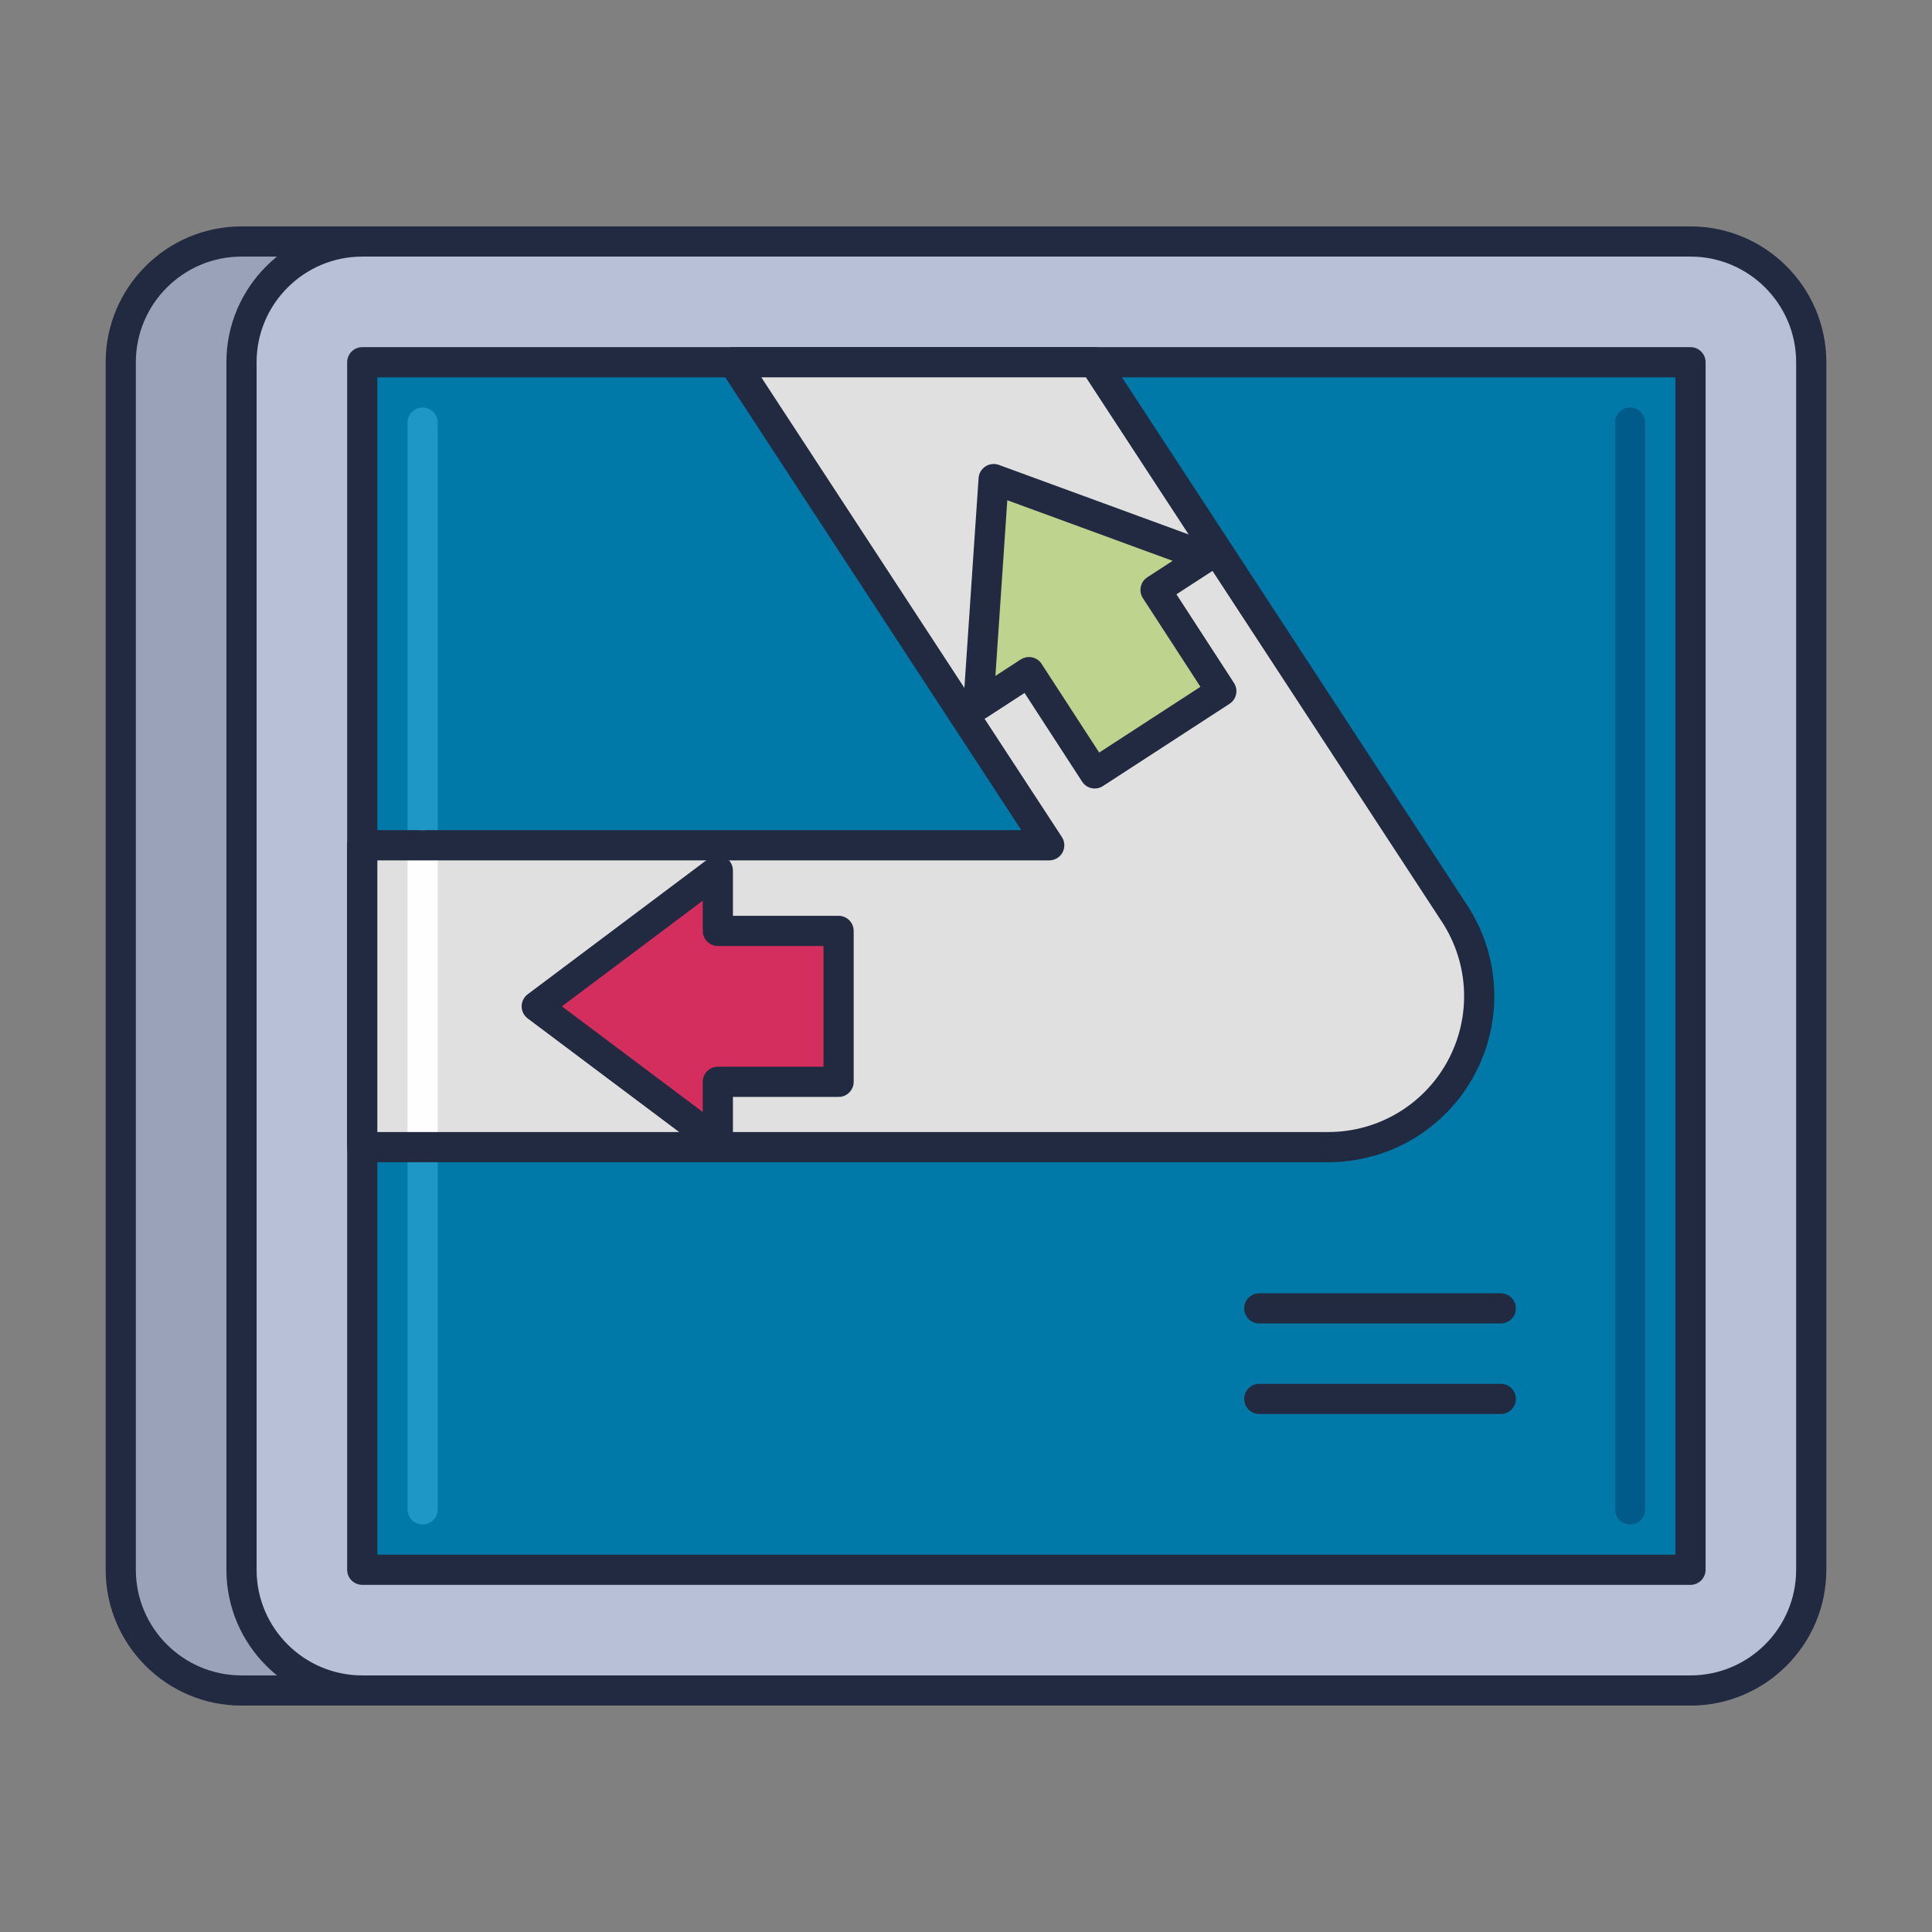 <svg id="Icon_Set" enable-background="new 0 0 64 64" height="512" viewBox="0 0 64 64" width="512" xmlns="http://www.w3.org/2000/svg"><rect x="0" y="0" width="64" height="64" fill="#808080" stroke="none"/><path d="m4 52v-40c0-2.209 1.791-4 4-4h44c2.209 0 4 1.791 4 4v40c0 2.209-1.791 4-4 4h-44c-2.209 0-4-1.791-4-4z" fill="#99a2b9"/><path d="m52 56.5h-44c-2.481 0-4.5-2.019-4.5-4.5v-40c0-2.481 2.019-4.5 4.5-4.5h44c2.481 0 4.5 2.019 4.5 4.5v40c0 2.481-2.019 4.5-4.5 4.5zm-44-48c-1.93 0-3.5 1.57-3.5 3.5v40c0 1.93 1.57 3.5 3.5 3.5h44c1.93 0 3.5-1.57 3.5-3.5v-40c0-1.93-1.57-3.5-3.5-3.5z" fill="#212a41"/><path d="m8 52v-40c0-2.209 1.791-4 4-4h44c2.209 0 4 1.791 4 4v40c0 2.209-1.791 4-4 4h-44c-2.209 0-4-1.791-4-4z" fill="#b7c0d7"/><path d="m56 56.5h-44c-2.481 0-4.5-2.019-4.5-4.5v-40c0-2.481 2.019-4.5 4.5-4.5h44c2.481 0 4.5 2.019 4.5 4.5v40c0 2.481-2.019 4.5-4.5 4.5zm-44-48c-1.93 0-3.5 1.57-3.5 3.5v40c0 1.93 1.57 3.5 3.5 3.5h44c1.93 0 3.5-1.57 3.5-3.5v-40c0-1.93-1.57-3.5-3.5-3.5z" fill="#212a41"/><path d="m12 12h44v40h-44z" fill="#0079a8"/><path d="m56 52.5h-44c-.276 0-.5-.224-.5-.5v-40c0-.276.224-.5.5-.5h44c.276 0 .5.224.5.5v40c0 .276-.224.5-.5.5zm-43.5-1h43v-39h-43z" fill="#212a41"/><path d="m54 50.5c-.276 0-.5-.224-.5-.5v-36c0-.276.224-.5.5-.5s.5.224.5.5v36c0 .276-.224.5-.5.5z" fill="#005b8a"/><path d="m14 50.5c-.276 0-.5-.224-.5-.5v-36c0-.276.224-.5.5-.5s.5.224.5.5v36c0 .276-.224.5-.5.5z" fill="#1e97c6"/><path d="m49.715 43.841h-8c-.276 0-.5-.224-.5-.5s.224-.5.5-.5h8c.276 0 .5.224.5.5s-.224.5-.5.5z" fill="#212a41"/><path d="m49.715 46.841h-8c-.276 0-.5-.224-.5-.5s.224-.5.5-.5h8c.276 0 .5.224.5.5s-.224.5-.5.5z" fill="#212a41"/><path d="m48.397 35.379c.874-1.615.792-3.578-.213-5.115l-11.941-18.264h-11.948l10.461 16h-22.756v10h32c1.836 0 3.524-1.006 4.397-2.621z" fill="#e0e0e0"/><path d="m27.781 30.837h-4v-2l-6 4.5 6 4.5v-2h4z" fill="#d32e5e"/><path d="m23.78 38.337c-.106 0-.212-.034-.3-.1l-6-4.5c-.126-.095-.2-.243-.2-.4s.074-.306.2-.4l6-4.5c.15-.112.355-.131.523-.047.169.085.276.258.276.447v1.5h3.5c.276 0 .5.224.5.5v5c0 .276-.224.5-.5.5h-3.5v1.5c0 .189-.107.362-.276.447-.069.035-.147.053-.223.053zm-5.167-5 4.667 3.5v-1c0-.276.224-.5.5-.5h3.5v-4h-3.5c-.276 0-.5-.224-.5-.5v-1z" fill="#212a41"/><path d="m40.458 22.896-2.179-3.354 1.678-1.089-7.042-2.582-.506 7.483 1.677-1.089 2.179 3.355z" fill="#bed38e"/><path d="m36.265 26.12c-.035 0-.069-.004-.104-.011-.13-.027-.243-.105-.315-.217l-1.906-2.937-1.258.817c-.16.104-.363.108-.525.013-.164-.097-.259-.276-.246-.466l.506-7.483c.011-.156.095-.3.227-.385.131-.086.297-.104.444-.051l7.042 2.581c.178.065.304.226.325.414s-.065.372-.225.475l-1.259.817 1.906 2.936c.15.231.085.541-.146.691l-4.193 2.724c-.083.055-.178.082-.273.082zm-2.179-4.355c.035 0 .069.004.104.011.13.027.243.105.315.217l1.907 2.937 3.354-2.179-1.906-2.936c-.15-.231-.085-.541.146-.691l.839-.546-5.477-2.007-.394 5.819.838-.544c.084-.054.178-.081.274-.081z" fill="#212a41"/><path d="m14 38.5c-.276 0-.5-.224-.5-.5v-10c0-.276.224-.5.5-.5s.5.224.5.5v10c0 .276-.224.5-.5.5z" fill="#fefefe"/><path d="m44 38.5h-32c-.276 0-.5-.224-.5-.5v-10c0-.276.224-.5.5-.5h21.833l-9.956-15.227c-.1-.153-.108-.35-.021-.512.087-.161.256-.262.439-.262h11.947c.169 0 .326.085.419.227l11.943 18.264c1.106 1.692 1.196 3.849.233 5.627-.961 1.779-2.815 2.883-4.837 2.883zm-31.5-1h31.5c1.654 0 3.171-.904 3.958-2.358 0-.001 0-.001 0-.001.787-1.454.714-3.219-.192-4.604l-11.793-18.037h-10.753l9.956 15.227c.1.153.108.35.021.512-.087.161-.256.262-.439.262h-22.258z" fill="#212a41"/></svg>